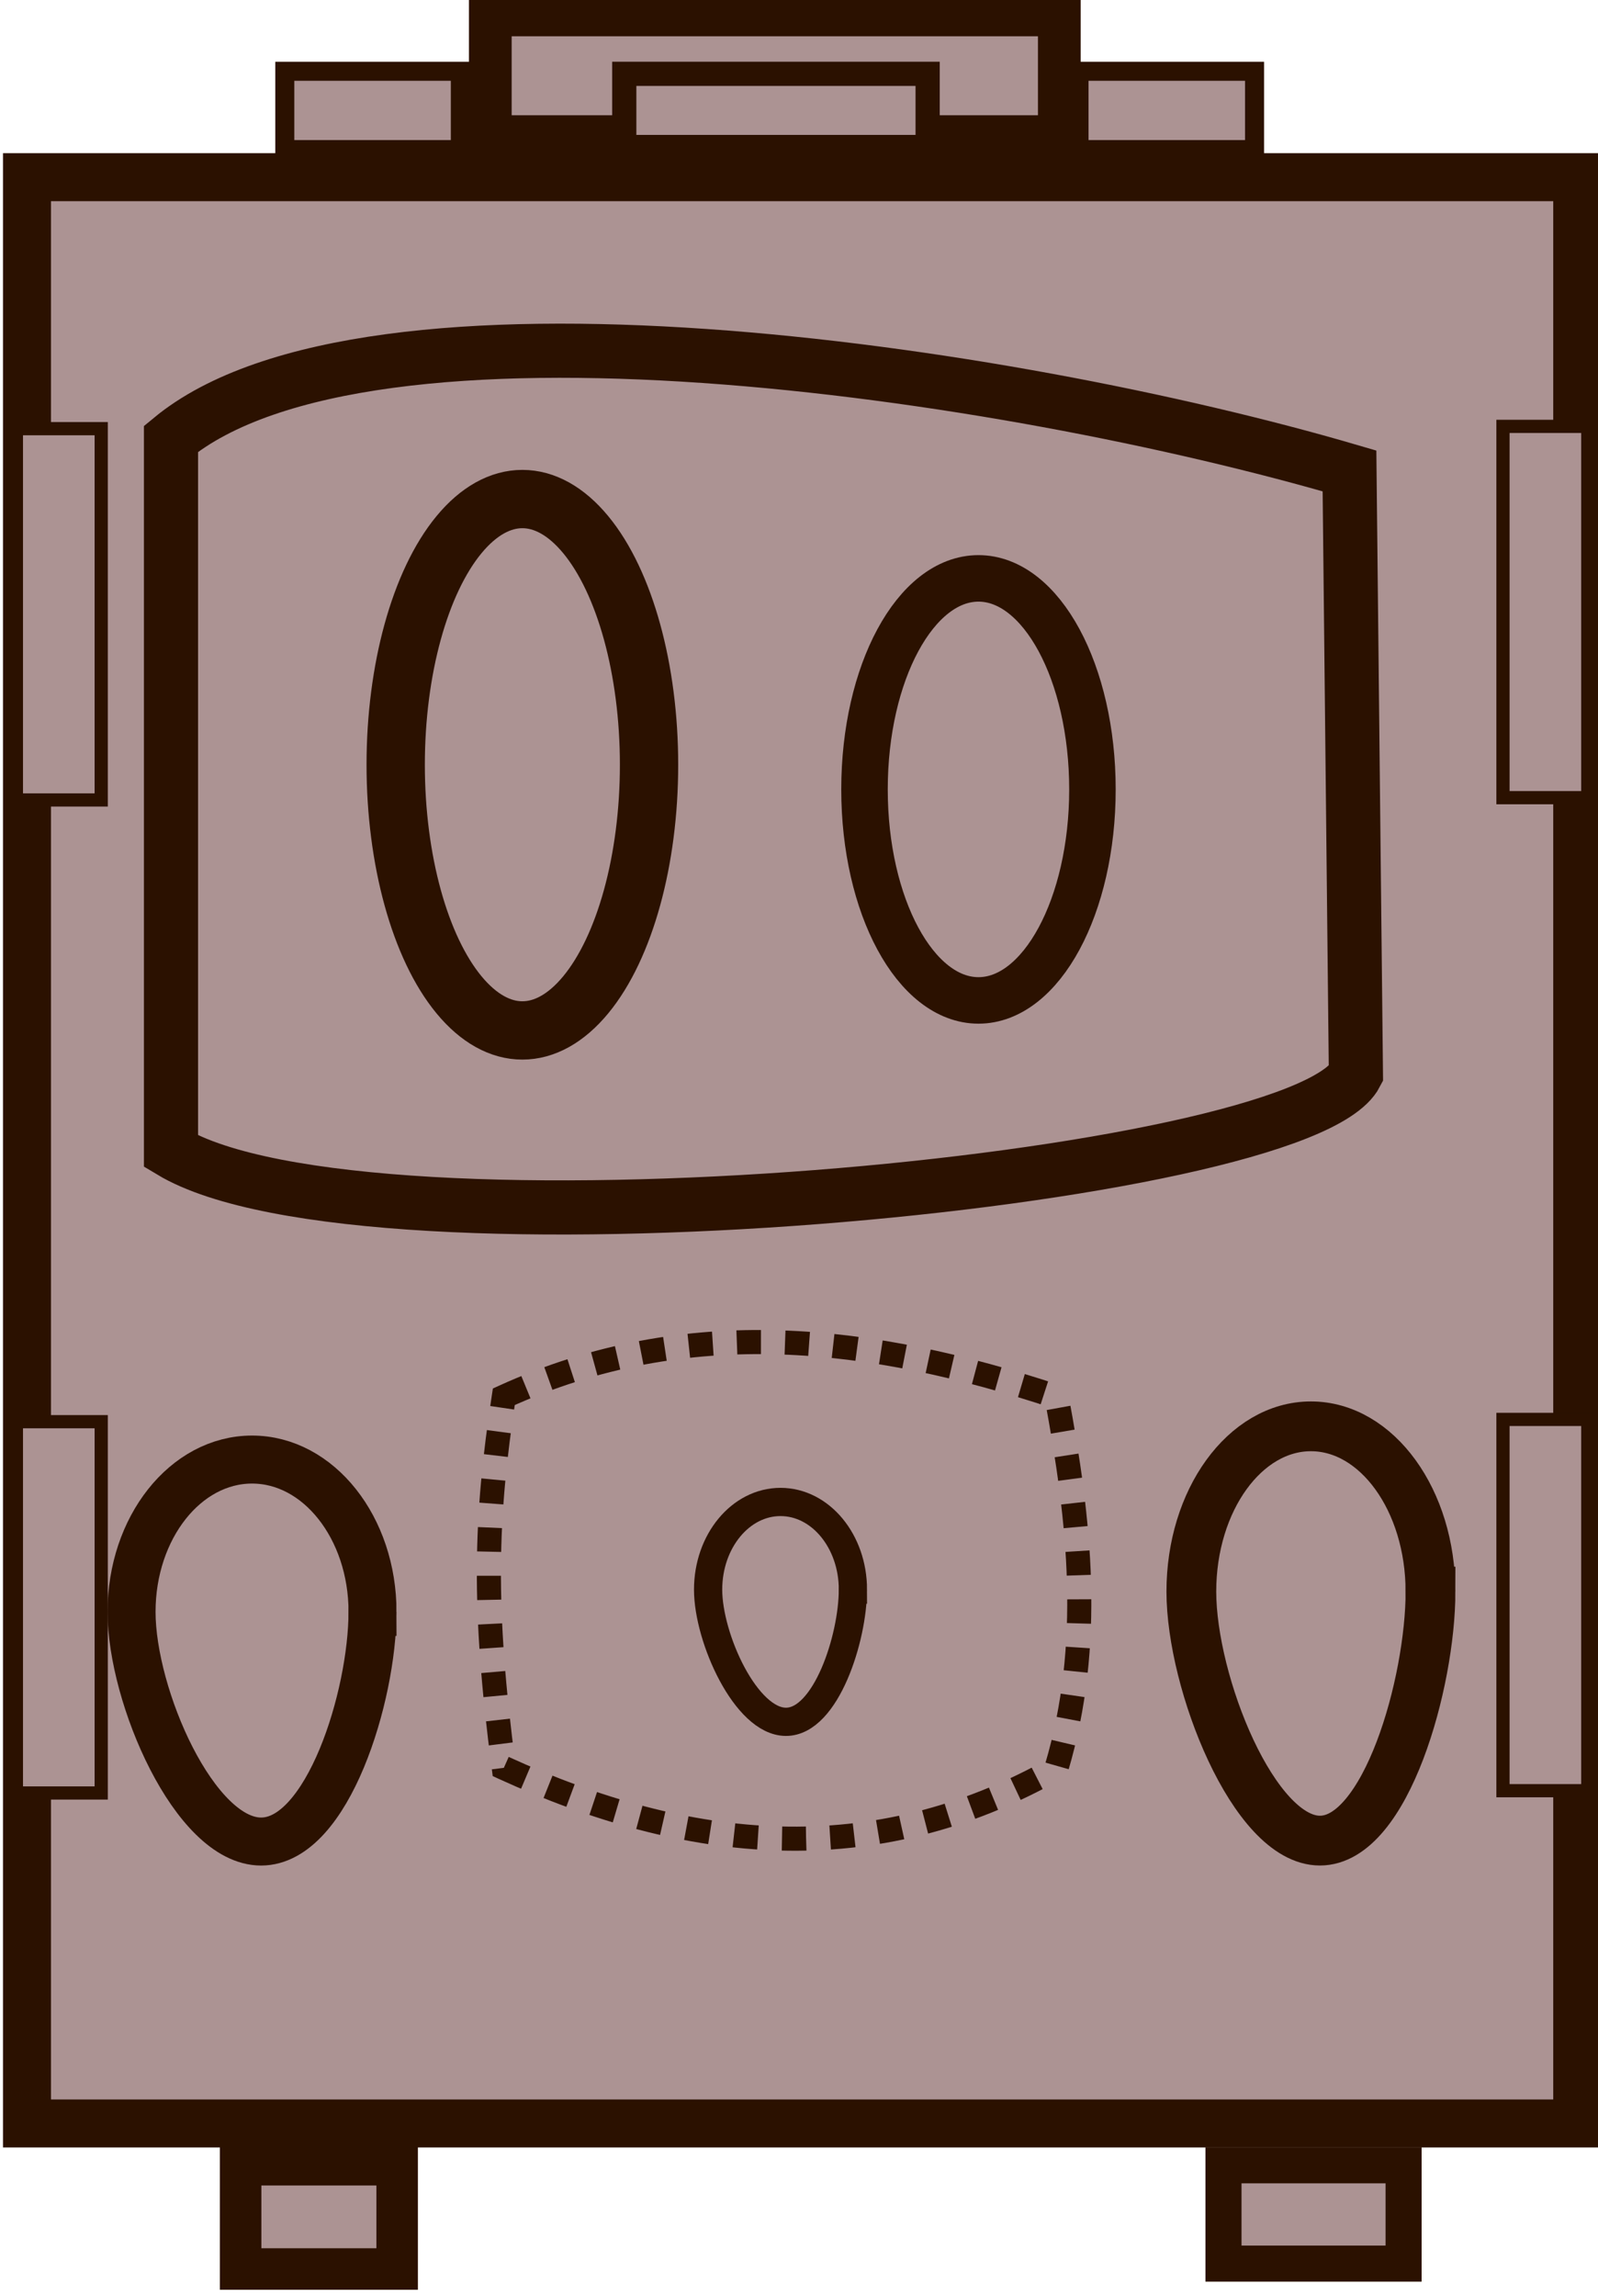 <?xml version="1.0" encoding="UTF-8" standalone="no"?>
<!-- Created with Inkscape (http://www.inkscape.org/) -->

<svg
   xmlns:dc="http://purl.org/dc/elements/1.1/"
   xmlns:cc="http://creativecommons.org/ns#"
   xmlns:rdf="http://www.w3.org/1999/02/22-rdf-syntax-ns#"
   xmlns:svg="http://www.w3.org/2000/svg"
   xmlns="http://www.w3.org/2000/svg"
   xmlns:xlink="http://www.w3.org/1999/xlink"
   xmlns:sodipodi="http://sodipodi.sourceforge.net/DTD/sodipodi-0.dtd"
   xmlns:inkscape="http://www.inkscape.org/namespaces/inkscape"
   width="22.213mm"
   height="31.905mm"
   viewBox="0 0 78.706 113.05"
   id="svg8202"
   version="1.1"
   inkscape:version="0.91 r13725"
   sodipodi:docname="rope_hide.svg">
  <defs
     id="defs8204" />
  <sodipodi:namedview
     id="base"
     pagecolor="#ffffff"
     bordercolor="#666666"
     borderopacity="1.0"
     inkscape:pageopacity="0.0"
     inkscape:pageshadow="2"
     inkscape:zoom="2.2442241"
     inkscape:cx="89.487166"
     inkscape:cy="97.552797"
     inkscape:document-units="px"
     inkscape:current-layer="layer1"
     showgrid="false"
     fit-margin-top="0"
     fit-margin-left="0"
     fit-margin-right="0"
     fit-margin-bottom="0"
     inkscape:window-width="1920"
     inkscape:window-height="1012"
     inkscape:window-x="0"
     inkscape:window-y="0"
     inkscape:window-maximized="1" />
  <g
     inkscape:label="Layer 1"
     inkscape:groupmode="layer"
     id="layer1"
     transform="translate(-267.212,-988.708)">
    <use
       x="0"
       y="0"
       xlink:href="#g7368"
       id="use8241"
       transform="matrix(2.069,0,0,2.069,-3522.887,-95.752)"
       width="100%"
       height="100%" />
    <use
       x="0"
       y="0"
       xlink:href="#g7368"
       id="use8241-6"
       transform="matrix(2.069,0,0,2.069,-3586.888,-127.621)"
       width="100%"
       height="100%"
       style="color:#000000;clip-rule:nonzero;display:inline;overflow:visible;visibility:visible;opacity:1;isolation:auto;mix-blend-mode:normal;color-interpolation:sRGB;color-interpolation-filters:linearRGB;solid-color:#000000;solid-opacity:1;fill:#000000;fill-opacity:1;fill-rule:nonzero;stroke-width:1;stroke-linecap:butt;stroke-linejoin:miter;stroke-miterlimit:4;stroke-dasharray:none;stroke-dashoffset:0;stroke-opacity:1;color-rendering:auto;image-rendering:auto;shape-rendering:auto;text-rendering:auto;enable-background:accumulate" />
    <use
       x="0"
       y="0"
       xlink:href="#g7368"
       id="use8241-5"
       transform="matrix(2.069,0,0,2.069,-3586.888,-127.621)"
       width="100%"
       height="100%" />
    <g
       id="g13035"
       transform="matrix(1.429,0,0,1.429,-655.494,1819.497)"
       style="stroke:#2b1100;fill:#ac9393">
      <g
         id="g12979"
         transform="matrix(1.074,0,0,1.074,13.431,672.564)"
         style="stroke:#2b1100;fill:#ac9393">
        <g
           transform="matrix(1.062,0,0,1.062,-38.408,73.236)"
           id="g12981"
           style="stroke:#2b1100;fill:#ac9393">
          <rect
             style="fill:#ac9393;fill-opacity:1;stroke:#2b1100;stroke-width:1.45;stroke-miterlimit:1.6;stroke-dasharray:none;stroke-dashoffset:0;stroke-opacity:1"
             id="rect12983"
             width="46.847"
             height="58.799"
             x="591.317"
             y="-1162.99" />
          <path
             style="fill:#ac9393;fill-opacity:0.646;stroke:#2b1100;stroke-width:1.636;stroke-miterlimit:1.6;stroke-dasharray:none;stroke-dashoffset:0;stroke-opacity:1"
             d="m 595.669,-1155.086 c 5.947,-4.912 25.181,-2.083 35.613,0.971 l 0.194,18.223 c -1.687,3.248 -29.894,5.883 -35.807,2.331 z"
             id="path12985"
             inkscape:connector-curvature="0"
             sodipodi:nodetypes="ccccc" />
          <path
             style="fill:#ac9393;fill-opacity:1;stroke:#2b1100;stroke-width:0.728;stroke-miterlimit:1.4;stroke-dasharray:0.728, 0.728;stroke-dashoffset:0;stroke-opacity:1"
             d="m 605.726,-1126.145 c 5.568,-2.539 11.136,-1.841 16.703,0 0.7,3.737 1.111,7.475 0,11.213 -5.568,3.141 -11.136,2.545 -16.703,0 -0.641,-4.859 -0.559,-7.56 0,-11.213 z"
             id="path12987"
             inkscape:connector-curvature="0"
             sodipodi:nodetypes="ccccc" />
          <ellipse
             style="fill:#ac9393;fill-opacity:1;stroke:#2b1100;stroke-width:1.762;stroke-miterlimit:1.6;stroke-dasharray:none;stroke-dashoffset:0;stroke-opacity:1"
             id="ellipse12989"
             cx="606.287"
             cy="-1145.239"
             rx="3.828"
             ry="8.027" />
          <ellipse
             style="fill:#ac9393;fill-opacity:1;stroke:#2b1100;stroke-width:1.405;stroke-miterlimit:1.6;stroke-dasharray:none;stroke-dashoffset:0;stroke-opacity:1"
             id="ellipse12991"
             cx="620.07"
             cy="-1144.494"
             rx="3.444"
             ry="6.375" />
          <path
             style="fill:#ac9393;fill-opacity:0.646;stroke:#2b1100;stroke-width:1.45;stroke-miterlimit:1.6;stroke-dasharray:none;stroke-dashoffset:0;stroke-opacity:1"
             d="m 601.758,-1119.646 c -2e-5,2.542 -1.355,6.938 -3.366,6.938 -2.011,0 -3.915,-4.396 -3.915,-6.938 -2e-5,-2.542 1.63,-4.602 3.641,-4.602 2.011,0 3.641,2.061 3.641,4.602 z"
             id="path12993"
             inkscape:connector-curvature="0"
             sodipodi:nodetypes="sssss" />
          <rect
             style="fill:#ac9393;fill-opacity:1;stroke:#2b1100;stroke-width:1.291;stroke-miterlimit:1.6;stroke-dasharray:none;stroke-dashoffset:0;stroke-opacity:1"
             id="rect12995"
             width="17.195"
             height="3.677"
             x="605.318"
             y="-1167.892" />
          <rect
             style="fill:#ac9393;fill-opacity:1;stroke:#2b1100;stroke-width:1.254;stroke-miterlimit:1.6;stroke-dasharray:none;stroke-dashoffset:0;stroke-opacity:1"
             id="rect12997"
             width="4.73"
             height="3.15"
             x="597.773"
             y="-1102.944" />
          <rect
             style="fill:#ac9393;fill-opacity:1;stroke:#2b1100;stroke-width:1.09;stroke-miterlimit:1.6;stroke-dasharray:none;stroke-dashoffset:0;stroke-opacity:1"
             id="rect12999"
             width="5.443"
             height="2.971"
             x="627.474"
             y="-1102.928" />
          <path
             sodipodi:nodetypes="sssss"
             inkscape:connector-curvature="0"
             id="path13001"
             d="m 633.73,-1120.26 c -2e-5,2.757 -1.345,7.524 -3.341,7.524 -1.996,0 -3.886,-4.768 -3.886,-7.524 -2e-5,-2.757 1.618,-4.992 3.613,-4.992 1.996,0 3.613,2.235 3.613,4.992 z"
             style="fill:#ac9393;fill-opacity:0.646;stroke:#2b1100;stroke-width:1.504;stroke-miterlimit:1.6;stroke-dasharray:none;stroke-dashoffset:0;stroke-opacity:1" />
          <path
             sodipodi:nodetypes="sssss"
             inkscape:connector-curvature="0"
             id="path13003"
             d="m 616.275,-1120.318 c -10e-6,1.463 -0.814,3.993 -2.022,3.993 -1.208,0 -2.353,-2.53 -2.353,-3.993 -10e-6,-1.463 0.979,-2.649 2.188,-2.649 1.208,0 2.188,1.186 2.188,2.649 z"
             style="fill:#ac9393;fill-opacity:1;stroke:#2b1100;stroke-width:0.853;stroke-miterlimit:1.6;stroke-dasharray:none;stroke-dashoffset:0;stroke-opacity:1" />
          <g
             id="g13005"
             transform="translate(-3.678,-55.458)"
             style="stroke:#2b1100;fill:#ac9393">
            <g
               id="g13007"
               style="stroke:#2b1100;fill:#ac9393">
              <rect
                 y="-1070.003"
                 x="639.598"
                 height="11.217"
                 width="2.563"
                 id="rect13009"
                 style="fill:#ac9393;fill-opacity:1;stroke:#2b1100;stroke-width:0.399;stroke-miterlimit:1.6;stroke-dasharray:none;stroke-dashoffset:0;stroke-opacity:1" />
              <rect
                 style="fill:#ac9393;fill-opacity:1;stroke:#2b1100;stroke-width:0.399;stroke-miterlimit:1.6;stroke-dasharray:none;stroke-dashoffset:0;stroke-opacity:1"
                 id="rect13011"
                 width="2.563"
                 height="11.217"
                 x="594.675"
                 y="-1069.934" />
            </g>
            <g
               transform="translate(0,-30)"
               id="g13013"
               style="stroke:#2b1100;fill:#ac9393">
              <rect
                 style="fill:#ac9393;fill-opacity:1;stroke:#2b1100;stroke-width:0.399;stroke-miterlimit:1.6;stroke-dasharray:none;stroke-dashoffset:0;stroke-opacity:1"
                 id="rect13015"
                 width="2.563"
                 height="11.217"
                 x="639.598"
                 y="-1070.003" />
              <rect
                 y="-1069.934"
                 x="594.675"
                 height="11.217"
                 width="2.563"
                 id="rect13017"
                 style="fill:#ac9393;fill-opacity:1;stroke:#2b1100;stroke-width:0.399;stroke-miterlimit:1.6;stroke-dasharray:none;stroke-dashoffset:0;stroke-opacity:1" />
            </g>
          </g>
          <rect
             y="-1166.112"
             x="609.366"
             height="2.211"
             width="9.168"
             id="rect13019"
             style="fill:#ac9393;fill-opacity:1;stroke:#2b1100;stroke-width:0.731;stroke-miterlimit:1.6;stroke-dasharray:none;stroke-dashoffset:0;stroke-opacity:1" />
          <rect
             style="fill:#ac9393;fill-opacity:1;stroke:#2b1100;stroke-width:0.575;stroke-miterlimit:1.6;stroke-dasharray:none;stroke-dashoffset:0;stroke-opacity:1"
             id="rect13021"
             width="5.305"
             height="2.366"
             x="599.108"
             y="-1166.189" />
          <rect
             y="-1166.189"
             x="623.108"
             height="2.366"
             width="5.305"
             id="rect13023"
             style="fill:#ac9393;fill-opacity:1;stroke:#2b1100;stroke-width:0.575;stroke-miterlimit:1.6;stroke-dasharray:none;stroke-dashoffset:0;stroke-opacity:1" />
        </g>
      </g>
    </g>
  </g>
</svg>

